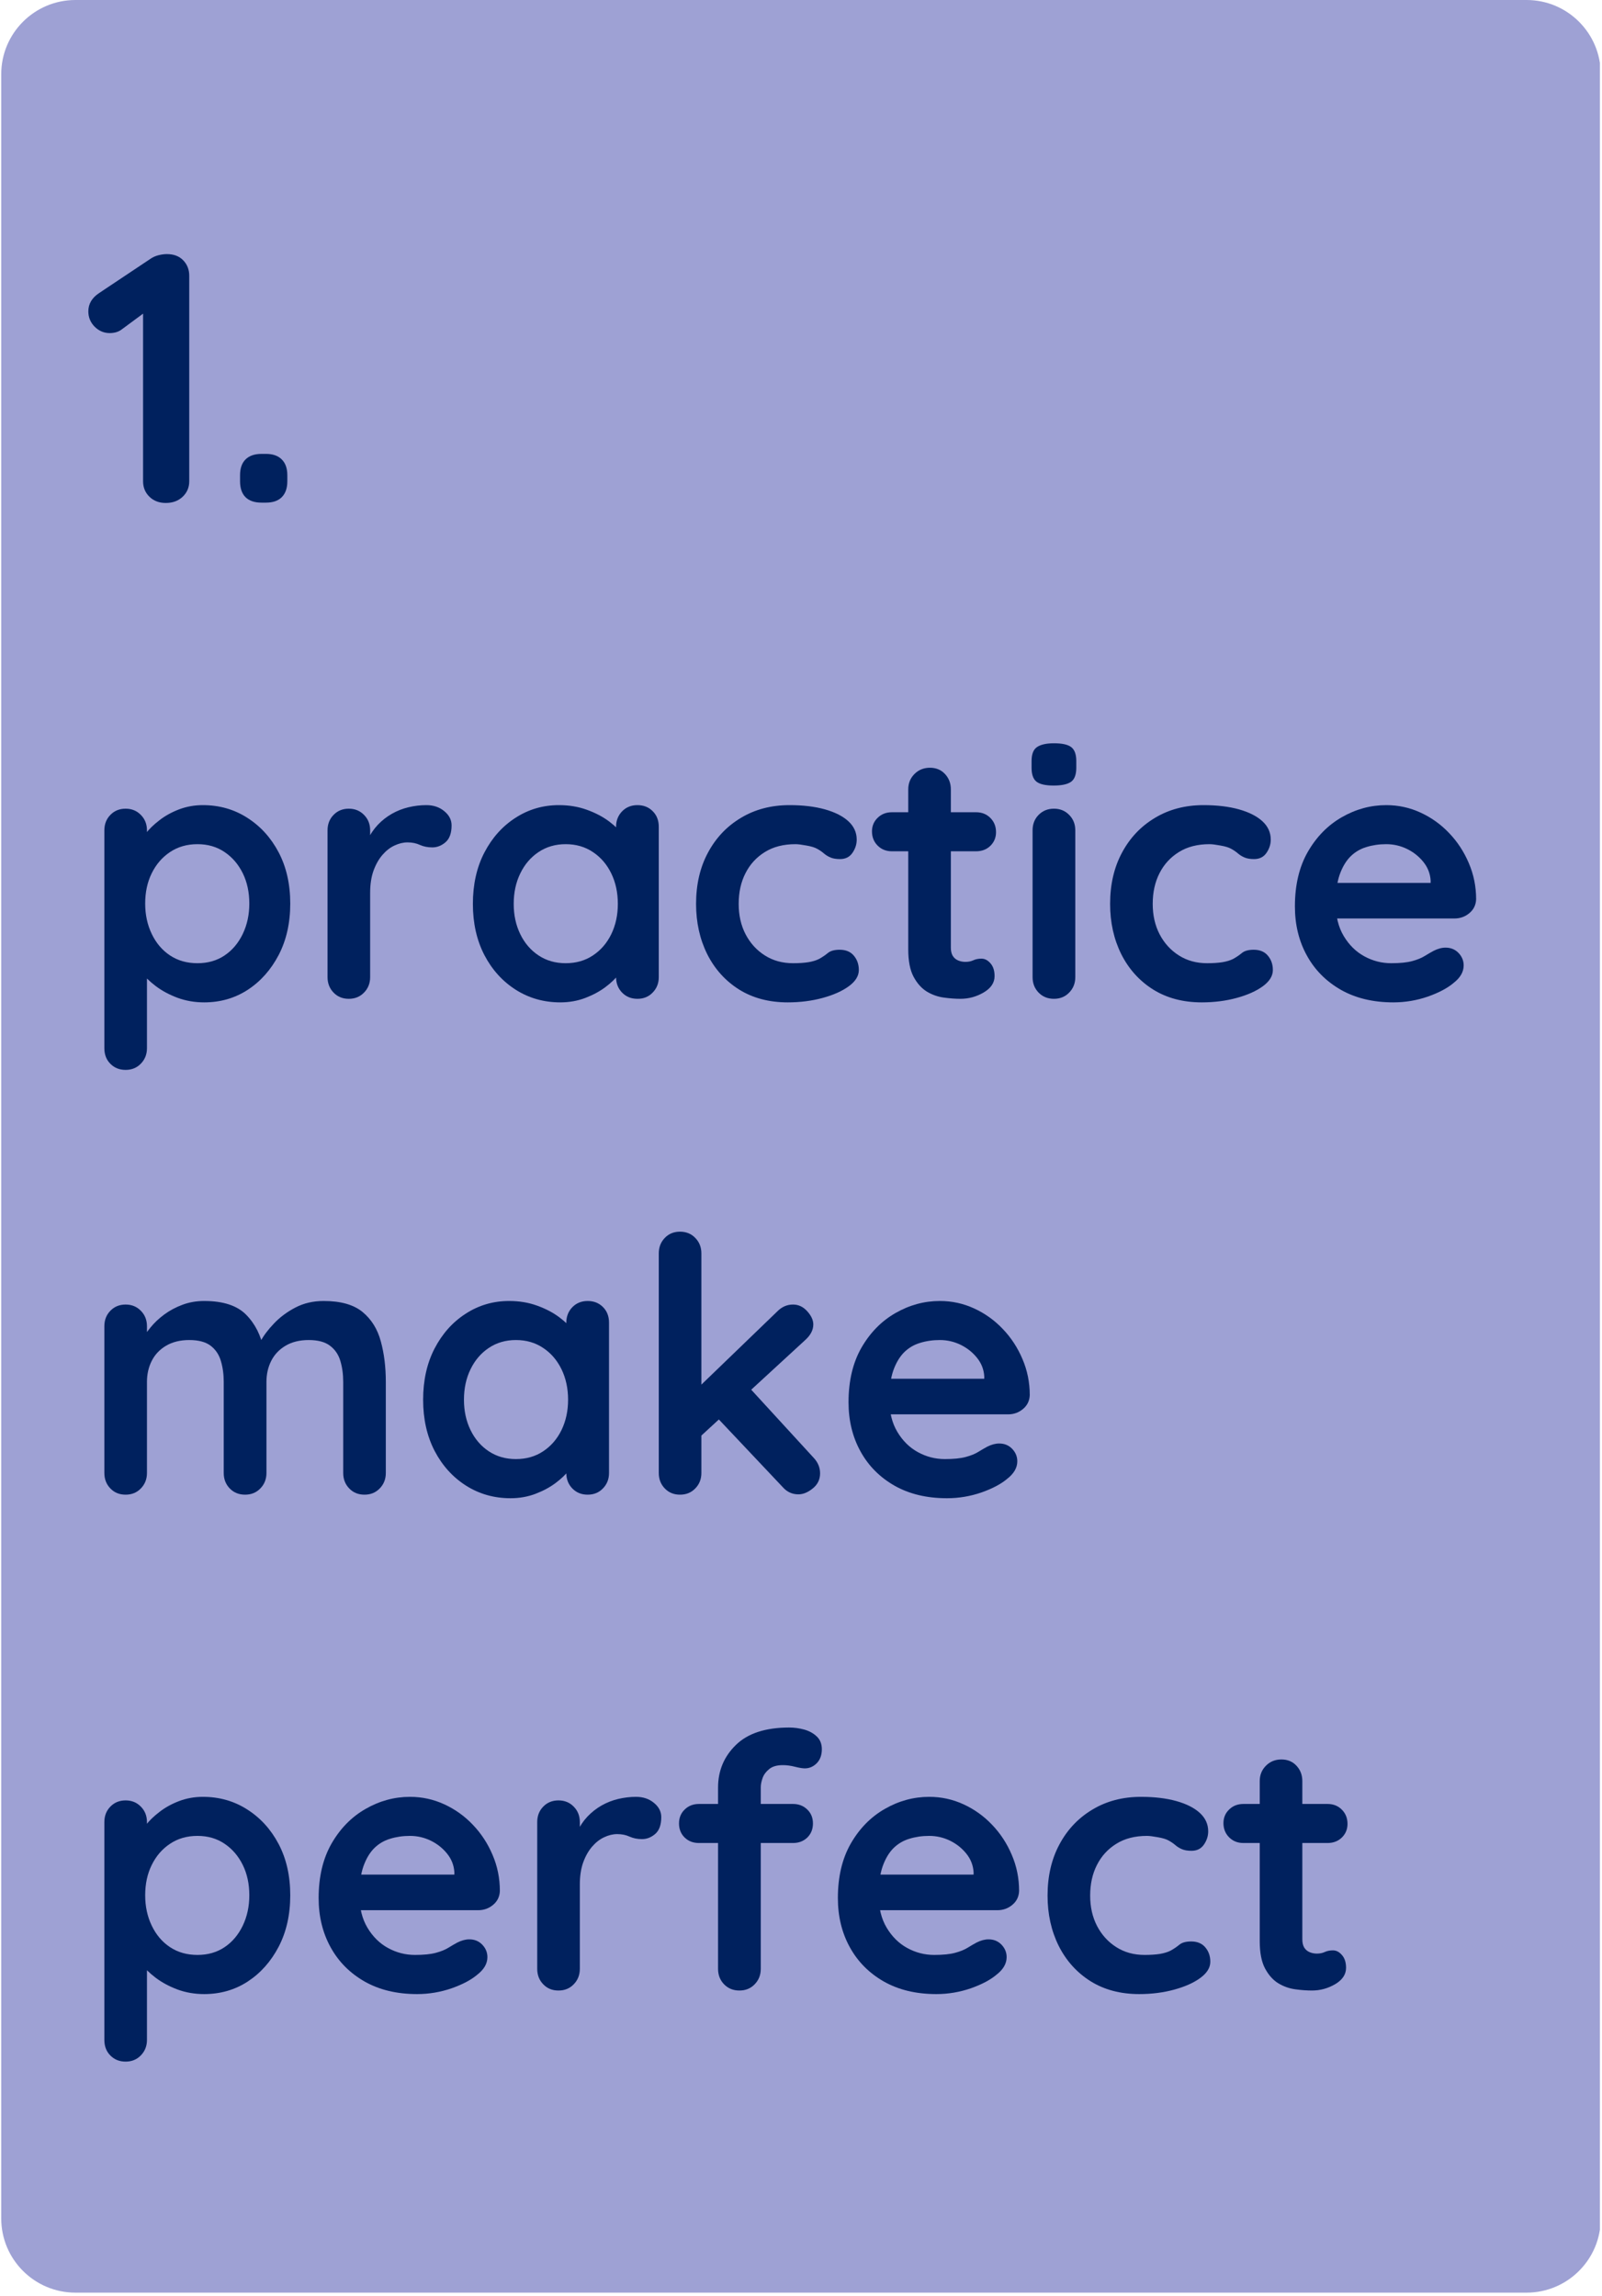 <svg xmlns="http://www.w3.org/2000/svg" xmlns:xlink="http://www.w3.org/1999/xlink" width="300" zoomAndPan="magnify" viewBox="0 0 224.88 322.5" height="430" preserveAspectRatio="xMidYMid meet" version="1.0"><defs><g/><clipPath id="0ca92b9ca0"><path d="M 0.113 0 L 224.645 0 L 224.645 322 L 0.113 322 Z M 0.113 0 " clip-rule="nonzero"/></clipPath><clipPath id="8a8cb48177"><path d="M 10.543 0 L 214.34 0 C 220.098 0 224.766 4.668 224.766 10.426 L 224.766 311.574 C 224.766 317.332 220.098 322 214.34 322 L 10.543 322 C 4.781 322 0.113 317.332 0.113 311.574 L 0.113 10.426 C 0.113 4.668 4.781 0 10.543 0 Z M 10.543 0 " clip-rule="nonzero"/></clipPath></defs><g clip-path="url(#0ca92b9ca0)"><g clip-path="url(#8a8cb48177)"><path fill="#9ea1d4" d="M 0.113 0 L 224.766 0 L 224.766 322.059 L 0.113 322.059 Z M 0.113 0 " fill-opacity="1" fill-rule="nonzero"/></g></g><g fill="#00215e" fill-opacity="1"><g transform="translate(11.347, 70.64)"><g><path d="M 11.875 0 C 10.945 0 10.18 -0.289 9.578 -0.875 C 8.984 -1.457 8.688 -2.18 8.688 -3.047 L 8.688 -28.203 L 9.391 -27.109 L 5.734 -24.406 C 5.273 -24.039 4.695 -23.859 4 -23.859 C 3.195 -23.859 2.492 -24.156 1.891 -24.75 C 1.297 -25.352 1 -26.07 1 -26.906 C 1 -27.969 1.516 -28.832 2.547 -29.5 L 9.734 -34.297 C 10.066 -34.523 10.441 -34.691 10.859 -34.797 C 11.273 -34.898 11.664 -34.953 12.031 -34.953 C 13 -34.953 13.766 -34.66 14.328 -34.078 C 14.891 -33.492 15.172 -32.77 15.172 -31.906 L 15.172 -3.047 C 15.172 -2.18 14.863 -1.457 14.25 -0.875 C 13.633 -0.289 12.844 0 11.875 0 Z M 11.875 0 "/></g></g></g><g fill="#00215e" fill-opacity="1"><g transform="translate(30.764, 70.64)"><g><path d="M 5.891 -0.047 C 4.922 -0.047 4.176 -0.301 3.656 -0.812 C 3.145 -1.332 2.891 -2.078 2.891 -3.047 L 2.891 -3.891 C 2.891 -4.859 3.145 -5.598 3.656 -6.109 C 4.176 -6.629 4.922 -6.891 5.891 -6.891 L 6.547 -6.891 C 7.504 -6.891 8.238 -6.629 8.75 -6.109 C 9.27 -5.598 9.531 -4.859 9.531 -3.891 L 9.531 -3.047 C 9.531 -2.078 9.27 -1.332 8.75 -0.812 C 8.238 -0.301 7.504 -0.047 6.547 -0.047 Z M 5.891 -0.047 "/></g></g></g><g fill="#00215e" fill-opacity="1"><g transform="translate(11.347, 140.282)"><g><path d="M 17.078 -27.203 C 19.398 -27.203 21.484 -26.609 23.328 -25.422 C 25.18 -24.242 26.648 -22.625 27.734 -20.562 C 28.816 -18.5 29.359 -16.102 29.359 -13.375 C 29.359 -10.645 28.816 -8.238 27.734 -6.156 C 26.648 -4.082 25.203 -2.453 23.391 -1.266 C 21.578 -0.086 19.535 0.5 17.266 0.5 C 15.941 0.5 14.695 0.285 13.531 -0.141 C 12.363 -0.578 11.336 -1.129 10.453 -1.797 C 9.578 -2.461 8.895 -3.133 8.406 -3.812 C 7.926 -4.5 7.688 -5.078 7.688 -5.547 L 9.234 -6.188 L 9.234 6.938 C 9.234 7.801 8.945 8.523 8.375 9.109 C 7.812 9.691 7.098 9.984 6.234 9.984 C 5.367 9.984 4.656 9.695 4.094 9.125 C 3.531 8.562 3.25 7.832 3.25 6.938 L 3.25 -23.656 C 3.25 -24.531 3.531 -25.254 4.094 -25.828 C 4.656 -26.41 5.367 -26.703 6.234 -26.703 C 7.098 -26.703 7.812 -26.41 8.375 -25.828 C 8.945 -25.254 9.234 -24.531 9.234 -23.656 L 9.234 -21.219 L 8.391 -21.672 C 8.391 -22.098 8.617 -22.617 9.078 -23.234 C 9.547 -23.848 10.18 -24.461 10.984 -25.078 C 11.785 -25.703 12.707 -26.211 13.75 -26.609 C 14.801 -27.004 15.91 -27.203 17.078 -27.203 Z M 16.328 -21.719 C 14.859 -21.719 13.57 -21.348 12.469 -20.609 C 11.375 -19.879 10.52 -18.891 9.906 -17.641 C 9.289 -16.398 8.984 -14.977 8.984 -13.375 C 8.984 -11.812 9.289 -10.391 9.906 -9.109 C 10.52 -7.828 11.375 -6.82 12.469 -6.094 C 13.57 -5.363 14.859 -5 16.328 -5 C 17.785 -5 19.055 -5.363 20.141 -6.094 C 21.223 -6.82 22.07 -7.828 22.688 -9.109 C 23.301 -10.391 23.609 -11.812 23.609 -13.375 C 23.609 -14.977 23.301 -16.398 22.688 -17.641 C 22.07 -18.891 21.223 -19.879 20.141 -20.609 C 19.055 -21.348 17.785 -21.719 16.328 -21.719 Z M 16.328 -21.719 "/></g></g></g><g fill="#00215e" fill-opacity="1"><g transform="translate(42.693, 140.282)"><g><path d="M 6.234 0 C 5.367 0 4.656 -0.289 4.094 -0.875 C 3.531 -1.457 3.25 -2.18 3.25 -3.047 L 3.25 -23.656 C 3.25 -24.531 3.531 -25.254 4.094 -25.828 C 4.656 -26.41 5.367 -26.703 6.234 -26.703 C 7.098 -26.703 7.812 -26.41 8.375 -25.828 C 8.945 -25.254 9.234 -24.531 9.234 -23.656 L 9.234 -18.969 L 8.891 -22.312 C 9.254 -23.113 9.727 -23.82 10.312 -24.438 C 10.895 -25.051 11.551 -25.566 12.281 -25.984 C 13.008 -26.398 13.789 -26.707 14.625 -26.906 C 15.457 -27.102 16.289 -27.203 17.125 -27.203 C 18.125 -27.203 18.961 -26.922 19.641 -26.359 C 20.328 -25.797 20.672 -25.129 20.672 -24.359 C 20.672 -23.266 20.383 -22.473 19.812 -21.984 C 19.25 -21.504 18.633 -21.266 17.969 -21.266 C 17.332 -21.266 16.754 -21.379 16.234 -21.609 C 15.723 -21.848 15.141 -21.969 14.484 -21.969 C 13.879 -21.969 13.27 -21.82 12.656 -21.531 C 12.039 -21.25 11.473 -20.805 10.953 -20.203 C 10.441 -19.609 10.023 -18.867 9.703 -17.984 C 9.391 -17.109 9.234 -16.07 9.234 -14.875 L 9.234 -3.047 C 9.234 -2.18 8.945 -1.457 8.375 -0.875 C 7.812 -0.289 7.098 0 6.234 0 Z M 6.234 0 "/></g></g></g><g fill="#00215e" fill-opacity="1"><g transform="translate(64.356, 140.282)"><g><path d="M 25.109 -27.203 C 25.973 -27.203 26.688 -26.922 27.25 -26.359 C 27.82 -25.797 28.109 -25.062 28.109 -24.156 L 28.109 -3.047 C 28.109 -2.18 27.82 -1.457 27.25 -0.875 C 26.688 -0.289 25.973 0 25.109 0 C 24.242 0 23.523 -0.289 22.953 -0.875 C 22.391 -1.457 22.109 -2.18 22.109 -3.047 L 22.109 -5.484 L 23.219 -5.047 C 23.219 -4.609 22.984 -4.082 22.516 -3.469 C 22.047 -2.852 21.41 -2.242 20.609 -1.641 C 19.816 -1.047 18.879 -0.539 17.797 -0.125 C 16.711 0.289 15.539 0.5 14.281 0.5 C 11.977 0.5 9.895 -0.086 8.031 -1.266 C 6.164 -2.453 4.691 -4.082 3.609 -6.156 C 2.535 -8.238 2 -10.629 2 -13.328 C 2 -16.055 2.535 -18.457 3.609 -20.531 C 4.691 -22.613 6.148 -24.242 7.984 -25.422 C 9.816 -26.609 11.848 -27.203 14.078 -27.203 C 15.504 -27.203 16.816 -26.984 18.016 -26.547 C 19.211 -26.117 20.254 -25.57 21.141 -24.906 C 22.023 -24.238 22.707 -23.562 23.188 -22.875 C 23.664 -22.195 23.906 -21.629 23.906 -21.172 L 22.109 -20.516 L 22.109 -24.156 C 22.109 -25.02 22.391 -25.742 22.953 -26.328 C 23.523 -26.91 24.242 -27.203 25.109 -27.203 Z M 15.031 -5 C 16.488 -5 17.766 -5.363 18.859 -6.094 C 19.961 -6.82 20.82 -7.816 21.438 -9.078 C 22.051 -10.348 22.359 -11.766 22.359 -13.328 C 22.359 -14.922 22.051 -16.348 21.438 -17.609 C 20.82 -18.879 19.961 -19.879 18.859 -20.609 C 17.766 -21.348 16.488 -21.719 15.031 -21.719 C 13.594 -21.719 12.32 -21.348 11.219 -20.609 C 10.125 -19.879 9.27 -18.879 8.656 -17.609 C 8.039 -16.348 7.734 -14.922 7.734 -13.328 C 7.734 -11.766 8.039 -10.348 8.656 -9.078 C 9.27 -7.816 10.125 -6.82 11.219 -6.094 C 12.32 -5.363 13.594 -5 15.031 -5 Z M 15.031 -5 "/></g></g></g><g fill="#00215e" fill-opacity="1"><g transform="translate(95.703, 140.282)"><g><path d="M 15.125 -27.203 C 17.02 -27.203 18.676 -27.004 20.094 -26.609 C 21.508 -26.211 22.609 -25.656 23.391 -24.938 C 24.172 -24.219 24.562 -23.359 24.562 -22.359 C 24.562 -21.691 24.359 -21.066 23.953 -20.484 C 23.555 -19.91 22.977 -19.625 22.219 -19.625 C 21.688 -19.625 21.242 -19.695 20.891 -19.844 C 20.547 -19.988 20.238 -20.176 19.969 -20.406 C 19.695 -20.645 19.379 -20.863 19.016 -21.062 C 18.68 -21.258 18.172 -21.414 17.484 -21.531 C 16.805 -21.656 16.301 -21.719 15.969 -21.719 C 14.27 -21.719 12.832 -21.348 11.656 -20.609 C 10.477 -19.879 9.57 -18.891 8.938 -17.641 C 8.301 -16.398 7.984 -14.961 7.984 -13.328 C 7.984 -11.734 8.305 -10.312 8.953 -9.062 C 9.609 -7.812 10.508 -6.82 11.656 -6.094 C 12.801 -5.363 14.125 -5 15.625 -5 C 16.457 -5 17.172 -5.047 17.766 -5.141 C 18.367 -5.242 18.867 -5.395 19.266 -5.594 C 19.734 -5.852 20.148 -6.133 20.516 -6.438 C 20.879 -6.738 21.43 -6.891 22.172 -6.891 C 23.035 -6.891 23.695 -6.613 24.156 -6.062 C 24.625 -5.508 24.859 -4.836 24.859 -4.047 C 24.859 -3.211 24.391 -2.453 23.453 -1.766 C 22.523 -1.086 21.301 -0.539 19.781 -0.125 C 18.27 0.289 16.633 0.5 14.875 0.5 C 12.25 0.5 9.969 -0.102 8.031 -1.312 C 6.102 -2.531 4.613 -4.188 3.562 -6.281 C 2.52 -8.383 2 -10.734 2 -13.328 C 2 -16.055 2.555 -18.457 3.672 -20.531 C 4.785 -22.613 6.332 -24.242 8.312 -25.422 C 10.289 -26.609 12.562 -27.203 15.125 -27.203 Z M 15.125 -27.203 "/></g></g></g><g fill="#00215e" fill-opacity="1"><g transform="translate(121.659, 140.282)"><g><path d="M 3.547 -26.203 L 15.375 -26.203 C 16.176 -26.203 16.844 -25.938 17.375 -25.406 C 17.906 -24.875 18.172 -24.207 18.172 -23.406 C 18.172 -22.645 17.906 -22.004 17.375 -21.484 C 16.844 -20.973 16.176 -20.719 15.375 -20.719 L 3.547 -20.719 C 2.742 -20.719 2.078 -20.984 1.547 -21.516 C 1.016 -22.047 0.75 -22.711 0.75 -23.516 C 0.75 -24.273 1.016 -24.91 1.547 -25.422 C 2.078 -25.941 2.742 -26.203 3.547 -26.203 Z M 8.891 -32.453 C 9.754 -32.453 10.457 -32.16 11 -31.578 C 11.551 -30.992 11.828 -30.27 11.828 -29.406 L 11.828 -7.188 C 11.828 -6.719 11.914 -6.332 12.094 -6.031 C 12.281 -5.738 12.531 -5.523 12.844 -5.391 C 13.164 -5.254 13.508 -5.188 13.875 -5.188 C 14.281 -5.188 14.645 -5.258 14.969 -5.406 C 15.301 -5.562 15.688 -5.641 16.125 -5.641 C 16.594 -5.641 17.016 -5.422 17.391 -4.984 C 17.773 -4.555 17.969 -3.957 17.969 -3.188 C 17.969 -2.258 17.457 -1.492 16.438 -0.891 C 15.426 -0.297 14.336 0 13.172 0 C 12.473 0 11.695 -0.055 10.844 -0.172 C 10 -0.285 9.203 -0.566 8.453 -1.016 C 7.711 -1.473 7.094 -2.164 6.594 -3.094 C 6.094 -4.031 5.844 -5.312 5.844 -6.938 L 5.844 -29.406 C 5.844 -30.27 6.133 -30.992 6.719 -31.578 C 7.301 -32.16 8.023 -32.453 8.891 -32.453 Z M 8.891 -32.453 "/></g></g></g><g fill="#00215e" fill-opacity="1"><g transform="translate(142.074, 140.282)"><g><path d="M 8.891 -3.047 C 8.891 -2.18 8.602 -1.457 8.031 -0.875 C 7.469 -0.289 6.754 0 5.891 0 C 5.023 0 4.305 -0.289 3.734 -0.875 C 3.172 -1.457 2.891 -2.18 2.891 -3.047 L 2.891 -23.656 C 2.891 -24.531 3.172 -25.254 3.734 -25.828 C 4.305 -26.41 5.023 -26.703 5.891 -26.703 C 6.754 -26.703 7.469 -26.41 8.031 -25.828 C 8.602 -25.254 8.891 -24.531 8.891 -23.656 Z M 5.844 -29.953 C 4.707 -29.953 3.906 -30.133 3.438 -30.5 C 2.977 -30.863 2.75 -31.516 2.75 -32.453 L 2.75 -33.391 C 2.75 -34.359 3.004 -35.016 3.516 -35.359 C 4.035 -35.711 4.828 -35.891 5.891 -35.891 C 7.055 -35.891 7.867 -35.707 8.328 -35.344 C 8.797 -34.977 9.031 -34.328 9.031 -33.391 L 9.031 -32.453 C 9.031 -31.484 8.781 -30.82 8.281 -30.469 C 7.781 -30.125 6.969 -29.953 5.844 -29.953 Z M 5.844 -29.953 "/></g></g></g><g fill="#00215e" fill-opacity="1"><g transform="translate(153.854, 140.282)"><g><path d="M 15.125 -27.203 C 17.02 -27.203 18.676 -27.004 20.094 -26.609 C 21.508 -26.211 22.609 -25.656 23.391 -24.938 C 24.172 -24.219 24.562 -23.359 24.562 -22.359 C 24.562 -21.691 24.359 -21.066 23.953 -20.484 C 23.555 -19.91 22.977 -19.625 22.219 -19.625 C 21.688 -19.625 21.242 -19.695 20.891 -19.844 C 20.547 -19.988 20.238 -20.176 19.969 -20.406 C 19.695 -20.645 19.379 -20.863 19.016 -21.062 C 18.68 -21.258 18.172 -21.414 17.484 -21.531 C 16.805 -21.656 16.301 -21.719 15.969 -21.719 C 14.27 -21.719 12.832 -21.348 11.656 -20.609 C 10.477 -19.879 9.57 -18.891 8.938 -17.641 C 8.301 -16.398 7.984 -14.961 7.984 -13.328 C 7.984 -11.734 8.305 -10.312 8.953 -9.062 C 9.609 -7.812 10.508 -6.82 11.656 -6.094 C 12.801 -5.363 14.125 -5 15.625 -5 C 16.457 -5 17.172 -5.047 17.766 -5.141 C 18.367 -5.242 18.867 -5.395 19.266 -5.594 C 19.734 -5.852 20.148 -6.133 20.516 -6.438 C 20.879 -6.738 21.43 -6.891 22.172 -6.891 C 23.035 -6.891 23.695 -6.613 24.156 -6.062 C 24.625 -5.508 24.859 -4.836 24.859 -4.047 C 24.859 -3.211 24.391 -2.453 23.453 -1.766 C 22.523 -1.086 21.301 -0.539 19.781 -0.125 C 18.27 0.289 16.633 0.5 14.875 0.5 C 12.25 0.5 9.969 -0.102 8.031 -1.312 C 6.102 -2.531 4.613 -4.188 3.562 -6.281 C 2.52 -8.383 2 -10.734 2 -13.328 C 2 -16.055 2.555 -18.457 3.672 -20.531 C 4.785 -22.613 6.332 -24.242 8.312 -25.422 C 10.289 -26.609 12.562 -27.203 15.125 -27.203 Z M 15.125 -27.203 "/></g></g></g><g fill="#00215e" fill-opacity="1"><g transform="translate(179.809, 140.282)"><g><path d="M 15.828 0.5 C 12.992 0.5 10.535 -0.086 8.453 -1.266 C 6.379 -2.453 4.785 -4.062 3.672 -6.094 C 2.555 -8.125 2 -10.422 2 -12.984 C 2 -15.973 2.602 -18.523 3.812 -20.641 C 5.031 -22.754 6.617 -24.375 8.578 -25.5 C 10.547 -26.633 12.629 -27.203 14.828 -27.203 C 16.523 -27.203 18.129 -26.852 19.641 -26.156 C 21.16 -25.457 22.5 -24.5 23.656 -23.281 C 24.82 -22.07 25.742 -20.664 26.422 -19.062 C 27.109 -17.469 27.453 -15.773 27.453 -13.984 C 27.422 -13.18 27.102 -12.531 26.5 -12.031 C 25.906 -11.531 25.207 -11.281 24.406 -11.281 L 5.344 -11.281 L 3.844 -16.281 L 22.172 -16.281 L 21.062 -15.281 L 21.062 -16.625 C 21 -17.594 20.66 -18.457 20.047 -19.219 C 19.43 -19.988 18.664 -20.598 17.75 -21.047 C 16.832 -21.492 15.859 -21.719 14.828 -21.719 C 13.828 -21.719 12.895 -21.582 12.031 -21.312 C 11.164 -21.051 10.414 -20.602 9.781 -19.969 C 9.156 -19.332 8.656 -18.484 8.281 -17.422 C 7.914 -16.359 7.734 -15.008 7.734 -13.375 C 7.734 -11.582 8.109 -10.062 8.859 -8.812 C 9.609 -7.562 10.57 -6.613 11.75 -5.969 C 12.938 -5.32 14.195 -5 15.531 -5 C 16.758 -5 17.738 -5.098 18.469 -5.297 C 19.195 -5.492 19.785 -5.734 20.234 -6.016 C 20.691 -6.297 21.102 -6.535 21.469 -6.734 C 22.062 -7.035 22.625 -7.188 23.156 -7.188 C 23.895 -7.188 24.504 -6.938 24.984 -6.438 C 25.461 -5.938 25.703 -5.352 25.703 -4.688 C 25.703 -3.789 25.238 -2.977 24.312 -2.25 C 23.445 -1.508 22.234 -0.863 20.672 -0.312 C 19.109 0.227 17.492 0.5 15.828 0.5 Z M 15.828 0.5 "/></g></g></g><g fill="#00215e" fill-opacity="1"><g transform="translate(11.347, 209.925)"><g><path d="M 17.266 -27.203 C 19.93 -27.203 21.895 -26.562 23.156 -25.281 C 24.426 -24 25.258 -22.344 25.656 -20.312 L 24.812 -20.766 L 25.203 -21.562 C 25.609 -22.332 26.227 -23.156 27.062 -24.031 C 27.895 -24.914 28.898 -25.664 30.078 -26.281 C 31.254 -26.895 32.578 -27.203 34.047 -27.203 C 36.441 -27.203 38.266 -26.688 39.516 -25.656 C 40.766 -24.625 41.617 -23.25 42.078 -21.531 C 42.547 -19.82 42.781 -17.922 42.781 -15.828 L 42.781 -3.047 C 42.781 -2.18 42.492 -1.457 41.922 -0.875 C 41.359 -0.289 40.645 0 39.781 0 C 38.914 0 38.203 -0.289 37.641 -0.875 C 37.078 -1.457 36.797 -2.18 36.797 -3.047 L 36.797 -15.828 C 36.797 -16.922 36.66 -17.91 36.391 -18.797 C 36.129 -19.68 35.645 -20.391 34.938 -20.922 C 34.238 -21.453 33.242 -21.719 31.953 -21.719 C 30.68 -21.719 29.598 -21.453 28.703 -20.922 C 27.805 -20.391 27.133 -19.68 26.688 -18.797 C 26.238 -17.91 26.016 -16.922 26.016 -15.828 L 26.016 -3.047 C 26.016 -2.18 25.727 -1.457 25.156 -0.875 C 24.594 -0.289 23.879 0 23.016 0 C 22.148 0 21.43 -0.289 20.859 -0.875 C 20.297 -1.457 20.016 -2.18 20.016 -3.047 L 20.016 -15.828 C 20.016 -16.922 19.879 -17.91 19.609 -18.797 C 19.348 -19.68 18.867 -20.391 18.172 -20.922 C 17.473 -21.453 16.473 -21.719 15.172 -21.719 C 13.91 -21.719 12.828 -21.453 11.922 -20.922 C 11.023 -20.391 10.352 -19.68 9.906 -18.797 C 9.457 -17.91 9.234 -16.922 9.234 -15.828 L 9.234 -3.047 C 9.234 -2.18 8.945 -1.457 8.375 -0.875 C 7.812 -0.289 7.098 0 6.234 0 C 5.367 0 4.656 -0.289 4.094 -0.875 C 3.531 -1.457 3.25 -2.18 3.25 -3.047 L 3.25 -23.656 C 3.25 -24.531 3.531 -25.254 4.094 -25.828 C 4.656 -26.41 5.367 -26.703 6.234 -26.703 C 7.098 -26.703 7.812 -26.41 8.375 -25.828 C 8.945 -25.254 9.234 -24.531 9.234 -23.656 L 9.234 -21.516 L 8.484 -21.672 C 8.785 -22.234 9.203 -22.836 9.734 -23.484 C 10.266 -24.141 10.91 -24.75 11.672 -25.312 C 12.441 -25.875 13.289 -26.328 14.219 -26.672 C 15.156 -27.023 16.172 -27.203 17.266 -27.203 Z M 17.266 -27.203 "/></g></g></g><g fill="#00215e" fill-opacity="1"><g transform="translate(57.368, 209.925)"><g><path d="M 25.109 -27.203 C 25.973 -27.203 26.688 -26.922 27.25 -26.359 C 27.82 -25.797 28.109 -25.062 28.109 -24.156 L 28.109 -3.047 C 28.109 -2.18 27.82 -1.457 27.25 -0.875 C 26.688 -0.289 25.973 0 25.109 0 C 24.242 0 23.523 -0.289 22.953 -0.875 C 22.391 -1.457 22.109 -2.18 22.109 -3.047 L 22.109 -5.484 L 23.219 -5.047 C 23.219 -4.609 22.984 -4.082 22.516 -3.469 C 22.047 -2.852 21.41 -2.242 20.609 -1.641 C 19.816 -1.047 18.879 -0.539 17.797 -0.125 C 16.711 0.289 15.539 0.5 14.281 0.5 C 11.977 0.5 9.895 -0.086 8.031 -1.266 C 6.164 -2.453 4.691 -4.082 3.609 -6.156 C 2.535 -8.238 2 -10.629 2 -13.328 C 2 -16.055 2.535 -18.457 3.609 -20.531 C 4.691 -22.613 6.148 -24.242 7.984 -25.422 C 9.816 -26.609 11.848 -27.203 14.078 -27.203 C 15.504 -27.203 16.816 -26.984 18.016 -26.547 C 19.211 -26.117 20.254 -25.57 21.141 -24.906 C 22.023 -24.238 22.707 -23.562 23.188 -22.875 C 23.664 -22.195 23.906 -21.629 23.906 -21.172 L 22.109 -20.516 L 22.109 -24.156 C 22.109 -25.02 22.391 -25.742 22.953 -26.328 C 23.523 -26.91 24.242 -27.203 25.109 -27.203 Z M 15.031 -5 C 16.488 -5 17.766 -5.363 18.859 -6.094 C 19.961 -6.82 20.82 -7.816 21.438 -9.078 C 22.051 -10.348 22.359 -11.766 22.359 -13.328 C 22.359 -14.922 22.051 -16.348 21.438 -17.609 C 20.82 -18.879 19.961 -19.879 18.859 -20.609 C 17.766 -21.348 16.488 -21.719 15.031 -21.719 C 13.594 -21.719 12.32 -21.348 11.219 -20.609 C 10.125 -19.879 9.27 -18.879 8.656 -17.609 C 8.039 -16.348 7.734 -14.922 7.734 -13.328 C 7.734 -11.766 8.039 -10.348 8.656 -9.078 C 9.27 -7.816 10.125 -6.82 11.219 -6.094 C 12.32 -5.363 13.594 -5 15.031 -5 Z M 15.031 -5 "/></g></g></g><g fill="#00215e" fill-opacity="1"><g transform="translate(88.715, 209.925)"><g><path d="M 6.734 0 C 5.867 0 5.156 -0.289 4.594 -0.875 C 4.031 -1.457 3.75 -2.18 3.75 -3.047 L 3.75 -33.891 C 3.75 -34.754 4.031 -35.477 4.594 -36.062 C 5.156 -36.645 5.867 -36.938 6.734 -36.938 C 7.598 -36.938 8.312 -36.645 8.875 -36.062 C 9.445 -35.477 9.734 -34.754 9.734 -33.891 L 9.734 -3.047 C 9.734 -2.18 9.445 -1.457 8.875 -0.875 C 8.312 -0.289 7.598 0 6.734 0 Z M 22.609 -26.703 C 23.379 -26.703 24.047 -26.383 24.609 -25.75 C 25.172 -25.125 25.453 -24.508 25.453 -23.906 C 25.453 -23.113 25.055 -22.367 24.266 -21.672 L 9.234 -7.844 L 8.984 -14.734 L 20.422 -25.766 C 21.047 -26.391 21.773 -26.703 22.609 -26.703 Z M 23.359 -0.047 C 22.492 -0.047 21.766 -0.379 21.172 -1.047 L 11.938 -10.828 L 16.469 -15.031 L 25.453 -5.234 C 26.086 -4.578 26.406 -3.832 26.406 -3 C 26.406 -2.133 26.062 -1.426 25.375 -0.875 C 24.695 -0.32 24.023 -0.047 23.359 -0.047 Z M 23.359 -0.047 "/></g></g></g><g fill="#00215e" fill-opacity="1"><g transform="translate(117.116, 209.925)"><g><path d="M 15.828 0.5 C 12.992 0.5 10.535 -0.086 8.453 -1.266 C 6.379 -2.453 4.785 -4.062 3.672 -6.094 C 2.555 -8.125 2 -10.422 2 -12.984 C 2 -15.973 2.602 -18.523 3.812 -20.641 C 5.031 -22.754 6.617 -24.375 8.578 -25.5 C 10.547 -26.633 12.629 -27.203 14.828 -27.203 C 16.523 -27.203 18.129 -26.852 19.641 -26.156 C 21.16 -25.457 22.5 -24.5 23.656 -23.281 C 24.82 -22.07 25.742 -20.664 26.422 -19.062 C 27.109 -17.469 27.453 -15.773 27.453 -13.984 C 27.422 -13.18 27.102 -12.531 26.5 -12.031 C 25.906 -11.531 25.207 -11.281 24.406 -11.281 L 5.344 -11.281 L 3.844 -16.281 L 22.172 -16.281 L 21.062 -15.281 L 21.062 -16.625 C 21 -17.594 20.66 -18.457 20.047 -19.219 C 19.43 -19.988 18.664 -20.598 17.75 -21.047 C 16.832 -21.492 15.859 -21.719 14.828 -21.719 C 13.828 -21.719 12.895 -21.582 12.031 -21.312 C 11.164 -21.051 10.414 -20.602 9.781 -19.969 C 9.156 -19.332 8.656 -18.484 8.281 -17.422 C 7.914 -16.359 7.734 -15.008 7.734 -13.375 C 7.734 -11.582 8.109 -10.062 8.859 -8.812 C 9.609 -7.562 10.57 -6.613 11.75 -5.969 C 12.938 -5.32 14.195 -5 15.531 -5 C 16.758 -5 17.738 -5.098 18.469 -5.297 C 19.195 -5.492 19.785 -5.734 20.234 -6.016 C 20.691 -6.297 21.102 -6.535 21.469 -6.734 C 22.062 -7.035 22.625 -7.188 23.156 -7.188 C 23.895 -7.188 24.504 -6.938 24.984 -6.438 C 25.461 -5.938 25.703 -5.352 25.703 -4.688 C 25.703 -3.789 25.238 -2.977 24.312 -2.25 C 23.445 -1.508 22.234 -0.863 20.672 -0.312 C 19.109 0.227 17.492 0.5 15.828 0.5 Z M 15.828 0.5 "/></g></g></g><g fill="#00215e" fill-opacity="1"><g transform="translate(11.347, 279.567)"><g><path d="M 17.078 -27.203 C 19.398 -27.203 21.484 -26.609 23.328 -25.422 C 25.18 -24.242 26.648 -22.625 27.734 -20.562 C 28.816 -18.5 29.359 -16.102 29.359 -13.375 C 29.359 -10.645 28.816 -8.238 27.734 -6.156 C 26.648 -4.082 25.203 -2.453 23.391 -1.266 C 21.578 -0.086 19.535 0.5 17.266 0.5 C 15.941 0.5 14.695 0.285 13.531 -0.141 C 12.363 -0.578 11.336 -1.129 10.453 -1.797 C 9.578 -2.461 8.895 -3.133 8.406 -3.812 C 7.926 -4.5 7.688 -5.078 7.688 -5.547 L 9.234 -6.188 L 9.234 6.938 C 9.234 7.801 8.945 8.523 8.375 9.109 C 7.812 9.691 7.098 9.984 6.234 9.984 C 5.367 9.984 4.656 9.695 4.094 9.125 C 3.531 8.562 3.25 7.832 3.25 6.938 L 3.25 -23.656 C 3.25 -24.531 3.531 -25.254 4.094 -25.828 C 4.656 -26.41 5.367 -26.703 6.234 -26.703 C 7.098 -26.703 7.812 -26.41 8.375 -25.828 C 8.945 -25.254 9.234 -24.531 9.234 -23.656 L 9.234 -21.219 L 8.391 -21.672 C 8.391 -22.098 8.617 -22.617 9.078 -23.234 C 9.547 -23.848 10.18 -24.461 10.984 -25.078 C 11.785 -25.703 12.707 -26.211 13.75 -26.609 C 14.801 -27.004 15.91 -27.203 17.078 -27.203 Z M 16.328 -21.719 C 14.859 -21.719 13.57 -21.348 12.469 -20.609 C 11.375 -19.879 10.52 -18.891 9.906 -17.641 C 9.289 -16.398 8.984 -14.977 8.984 -13.375 C 8.984 -11.812 9.289 -10.391 9.906 -9.109 C 10.52 -7.828 11.375 -6.82 12.469 -6.094 C 13.57 -5.363 14.859 -5 16.328 -5 C 17.785 -5 19.055 -5.363 20.141 -6.094 C 21.223 -6.82 22.07 -7.828 22.688 -9.109 C 23.301 -10.391 23.609 -11.812 23.609 -13.375 C 23.609 -14.977 23.301 -16.398 22.688 -17.641 C 22.07 -18.891 21.223 -19.879 20.141 -20.609 C 19.055 -21.348 17.785 -21.719 16.328 -21.719 Z M 16.328 -21.719 "/></g></g></g><g fill="#00215e" fill-opacity="1"><g transform="translate(42.693, 279.567)"><g><path d="M 15.828 0.5 C 12.992 0.5 10.535 -0.086 8.453 -1.266 C 6.379 -2.453 4.785 -4.062 3.672 -6.094 C 2.555 -8.125 2 -10.422 2 -12.984 C 2 -15.973 2.602 -18.523 3.812 -20.641 C 5.031 -22.754 6.617 -24.375 8.578 -25.5 C 10.547 -26.633 12.629 -27.203 14.828 -27.203 C 16.523 -27.203 18.129 -26.852 19.641 -26.156 C 21.16 -25.457 22.5 -24.5 23.656 -23.281 C 24.82 -22.07 25.742 -20.664 26.422 -19.062 C 27.109 -17.469 27.453 -15.773 27.453 -13.984 C 27.422 -13.18 27.102 -12.531 26.5 -12.031 C 25.906 -11.531 25.207 -11.281 24.406 -11.281 L 5.344 -11.281 L 3.844 -16.281 L 22.172 -16.281 L 21.062 -15.281 L 21.062 -16.625 C 21 -17.594 20.66 -18.457 20.047 -19.219 C 19.43 -19.988 18.664 -20.598 17.75 -21.047 C 16.832 -21.492 15.859 -21.719 14.828 -21.719 C 13.828 -21.719 12.895 -21.582 12.031 -21.312 C 11.164 -21.051 10.414 -20.602 9.781 -19.969 C 9.156 -19.332 8.656 -18.484 8.281 -17.422 C 7.914 -16.359 7.734 -15.008 7.734 -13.375 C 7.734 -11.582 8.109 -10.062 8.859 -8.812 C 9.609 -7.562 10.57 -6.613 11.75 -5.969 C 12.938 -5.32 14.195 -5 15.531 -5 C 16.758 -5 17.738 -5.098 18.469 -5.297 C 19.195 -5.492 19.785 -5.734 20.234 -6.016 C 20.691 -6.297 21.102 -6.535 21.469 -6.734 C 22.062 -7.035 22.625 -7.188 23.156 -7.188 C 23.895 -7.188 24.504 -6.938 24.984 -6.438 C 25.461 -5.938 25.703 -5.352 25.703 -4.688 C 25.703 -3.789 25.238 -2.977 24.312 -2.25 C 23.445 -1.508 22.234 -0.863 20.672 -0.312 C 19.109 0.227 17.492 0.5 15.828 0.5 Z M 15.828 0.5 "/></g></g></g><g fill="#00215e" fill-opacity="1"><g transform="translate(72.143, 279.567)"><g><path d="M 6.234 0 C 5.367 0 4.656 -0.289 4.094 -0.875 C 3.531 -1.457 3.25 -2.18 3.25 -3.047 L 3.25 -23.656 C 3.25 -24.531 3.531 -25.254 4.094 -25.828 C 4.656 -26.41 5.367 -26.703 6.234 -26.703 C 7.098 -26.703 7.812 -26.41 8.375 -25.828 C 8.945 -25.254 9.234 -24.531 9.234 -23.656 L 9.234 -18.969 L 8.891 -22.312 C 9.254 -23.113 9.727 -23.82 10.312 -24.438 C 10.895 -25.051 11.551 -25.566 12.281 -25.984 C 13.008 -26.398 13.789 -26.707 14.625 -26.906 C 15.457 -27.102 16.289 -27.203 17.125 -27.203 C 18.125 -27.203 18.961 -26.922 19.641 -26.359 C 20.328 -25.797 20.672 -25.129 20.672 -24.359 C 20.672 -23.266 20.383 -22.473 19.812 -21.984 C 19.25 -21.504 18.633 -21.266 17.969 -21.266 C 17.332 -21.266 16.754 -21.379 16.234 -21.609 C 15.723 -21.848 15.141 -21.969 14.484 -21.969 C 13.879 -21.969 13.27 -21.82 12.656 -21.531 C 12.039 -21.25 11.473 -20.805 10.953 -20.203 C 10.441 -19.609 10.023 -18.867 9.703 -17.984 C 9.391 -17.109 9.234 -16.07 9.234 -14.875 L 9.234 -3.047 C 9.234 -2.18 8.945 -1.457 8.375 -0.875 C 7.812 -0.289 7.098 0 6.234 0 Z M 6.234 0 "/></g></g></g><g fill="#00215e" fill-opacity="1"><g transform="translate(93.806, 279.567)"><g><path d="M 16.969 -36.938 C 17.707 -36.938 18.426 -36.836 19.125 -36.641 C 19.82 -36.441 20.398 -36.117 20.859 -35.672 C 21.328 -35.223 21.562 -34.629 21.562 -33.891 C 21.562 -33.066 21.32 -32.41 20.844 -31.922 C 20.363 -31.441 19.805 -31.203 19.172 -31.203 C 18.867 -31.203 18.414 -31.273 17.812 -31.422 C 17.219 -31.578 16.641 -31.656 16.078 -31.656 C 15.242 -31.656 14.602 -31.469 14.156 -31.094 C 13.707 -30.727 13.398 -30.305 13.234 -29.828 C 13.066 -29.348 12.984 -28.926 12.984 -28.562 L 12.984 -3.047 C 12.984 -2.18 12.695 -1.457 12.125 -0.875 C 11.562 -0.289 10.848 0 9.984 0 C 9.117 0 8.398 -0.289 7.828 -0.875 C 7.266 -1.457 6.984 -2.18 6.984 -3.047 L 6.984 -28.5 C 6.984 -30.863 7.816 -32.859 9.484 -34.484 C 11.148 -36.117 13.645 -36.938 16.969 -36.938 Z M 17.516 -26.203 C 18.316 -26.203 18.984 -25.941 19.516 -25.422 C 20.047 -24.91 20.312 -24.258 20.312 -23.469 C 20.312 -22.664 20.047 -22.004 19.516 -21.484 C 18.984 -20.973 18.316 -20.719 17.516 -20.719 L 4.297 -20.719 C 3.492 -20.719 2.828 -20.973 2.297 -21.484 C 1.766 -22.004 1.5 -22.664 1.5 -23.469 C 1.5 -24.258 1.766 -24.91 2.297 -25.422 C 2.828 -25.941 3.492 -26.203 4.297 -26.203 Z M 17.516 -26.203 "/></g></g></g><g fill="#00215e" fill-opacity="1"><g transform="translate(115.619, 279.567)"><g><path d="M 15.828 0.5 C 12.992 0.5 10.535 -0.086 8.453 -1.266 C 6.379 -2.453 4.785 -4.062 3.672 -6.094 C 2.555 -8.125 2 -10.422 2 -12.984 C 2 -15.973 2.602 -18.523 3.812 -20.641 C 5.031 -22.754 6.617 -24.375 8.578 -25.5 C 10.547 -26.633 12.629 -27.203 14.828 -27.203 C 16.523 -27.203 18.129 -26.852 19.641 -26.156 C 21.16 -25.457 22.5 -24.5 23.656 -23.281 C 24.82 -22.07 25.742 -20.664 26.422 -19.062 C 27.109 -17.469 27.453 -15.773 27.453 -13.984 C 27.422 -13.18 27.102 -12.531 26.5 -12.031 C 25.906 -11.531 25.207 -11.281 24.406 -11.281 L 5.344 -11.281 L 3.844 -16.281 L 22.172 -16.281 L 21.062 -15.281 L 21.062 -16.625 C 21 -17.594 20.66 -18.457 20.047 -19.219 C 19.43 -19.988 18.664 -20.598 17.75 -21.047 C 16.832 -21.492 15.859 -21.719 14.828 -21.719 C 13.828 -21.719 12.895 -21.582 12.031 -21.312 C 11.164 -21.051 10.414 -20.602 9.781 -19.969 C 9.156 -19.332 8.656 -18.484 8.281 -17.422 C 7.914 -16.359 7.734 -15.008 7.734 -13.375 C 7.734 -11.582 8.109 -10.062 8.859 -8.812 C 9.609 -7.562 10.57 -6.613 11.75 -5.969 C 12.938 -5.32 14.195 -5 15.531 -5 C 16.758 -5 17.738 -5.098 18.469 -5.297 C 19.195 -5.492 19.785 -5.734 20.234 -6.016 C 20.691 -6.297 21.102 -6.535 21.469 -6.734 C 22.062 -7.035 22.625 -7.188 23.156 -7.188 C 23.895 -7.188 24.504 -6.938 24.984 -6.438 C 25.461 -5.938 25.703 -5.352 25.703 -4.688 C 25.703 -3.789 25.238 -2.977 24.312 -2.25 C 23.445 -1.508 22.234 -0.863 20.672 -0.312 C 19.109 0.227 17.492 0.5 15.828 0.5 Z M 15.828 0.5 "/></g></g></g><g fill="#00215e" fill-opacity="1"><g transform="translate(145.069, 279.567)"><g><path d="M 15.125 -27.203 C 17.02 -27.203 18.676 -27.004 20.094 -26.609 C 21.508 -26.211 22.609 -25.656 23.391 -24.938 C 24.172 -24.219 24.562 -23.359 24.562 -22.359 C 24.562 -21.691 24.359 -21.066 23.953 -20.484 C 23.555 -19.91 22.977 -19.625 22.219 -19.625 C 21.688 -19.625 21.242 -19.695 20.891 -19.844 C 20.547 -19.988 20.238 -20.176 19.969 -20.406 C 19.695 -20.645 19.379 -20.863 19.016 -21.062 C 18.68 -21.258 18.172 -21.414 17.484 -21.531 C 16.805 -21.656 16.301 -21.719 15.969 -21.719 C 14.27 -21.719 12.832 -21.348 11.656 -20.609 C 10.477 -19.879 9.57 -18.891 8.938 -17.641 C 8.301 -16.398 7.984 -14.961 7.984 -13.328 C 7.984 -11.734 8.305 -10.312 8.953 -9.062 C 9.609 -7.812 10.508 -6.82 11.656 -6.094 C 12.801 -5.363 14.125 -5 15.625 -5 C 16.457 -5 17.172 -5.047 17.766 -5.141 C 18.367 -5.242 18.867 -5.395 19.266 -5.594 C 19.734 -5.852 20.148 -6.133 20.516 -6.438 C 20.879 -6.738 21.43 -6.891 22.172 -6.891 C 23.035 -6.891 23.695 -6.613 24.156 -6.062 C 24.625 -5.508 24.859 -4.836 24.859 -4.047 C 24.859 -3.211 24.391 -2.453 23.453 -1.766 C 22.523 -1.086 21.301 -0.539 19.781 -0.125 C 18.27 0.289 16.633 0.5 14.875 0.5 C 12.25 0.5 9.969 -0.102 8.031 -1.312 C 6.102 -2.531 4.613 -4.188 3.562 -6.281 C 2.52 -8.383 2 -10.734 2 -13.328 C 2 -16.055 2.555 -18.457 3.672 -20.531 C 4.785 -22.613 6.332 -24.242 8.312 -25.422 C 10.289 -26.609 12.562 -27.203 15.125 -27.203 Z M 15.125 -27.203 "/></g></g></g><g fill="#00215e" fill-opacity="1"><g transform="translate(171.024, 279.567)"><g><path d="M 3.547 -26.203 L 15.375 -26.203 C 16.176 -26.203 16.844 -25.938 17.375 -25.406 C 17.906 -24.875 18.172 -24.207 18.172 -23.406 C 18.172 -22.645 17.906 -22.004 17.375 -21.484 C 16.844 -20.973 16.176 -20.719 15.375 -20.719 L 3.547 -20.719 C 2.742 -20.719 2.078 -20.984 1.547 -21.516 C 1.016 -22.047 0.75 -22.711 0.75 -23.516 C 0.75 -24.273 1.016 -24.91 1.547 -25.422 C 2.078 -25.941 2.742 -26.203 3.547 -26.203 Z M 8.891 -32.453 C 9.754 -32.453 10.457 -32.16 11 -31.578 C 11.551 -30.992 11.828 -30.27 11.828 -29.406 L 11.828 -7.188 C 11.828 -6.719 11.914 -6.332 12.094 -6.031 C 12.281 -5.738 12.531 -5.523 12.844 -5.391 C 13.164 -5.254 13.508 -5.188 13.875 -5.188 C 14.281 -5.188 14.645 -5.258 14.969 -5.406 C 15.301 -5.562 15.688 -5.641 16.125 -5.641 C 16.594 -5.641 17.016 -5.422 17.391 -4.984 C 17.773 -4.555 17.969 -3.957 17.969 -3.188 C 17.969 -2.258 17.457 -1.492 16.438 -0.891 C 15.426 -0.297 14.336 0 13.172 0 C 12.473 0 11.695 -0.055 10.844 -0.172 C 10 -0.285 9.203 -0.566 8.453 -1.016 C 7.711 -1.473 7.094 -2.164 6.594 -3.094 C 6.094 -4.031 5.844 -5.312 5.844 -6.938 L 5.844 -29.406 C 5.844 -30.27 6.133 -30.992 6.719 -31.578 C 7.301 -32.16 8.023 -32.453 8.891 -32.453 Z M 8.891 -32.453 "/></g></g></g></svg>